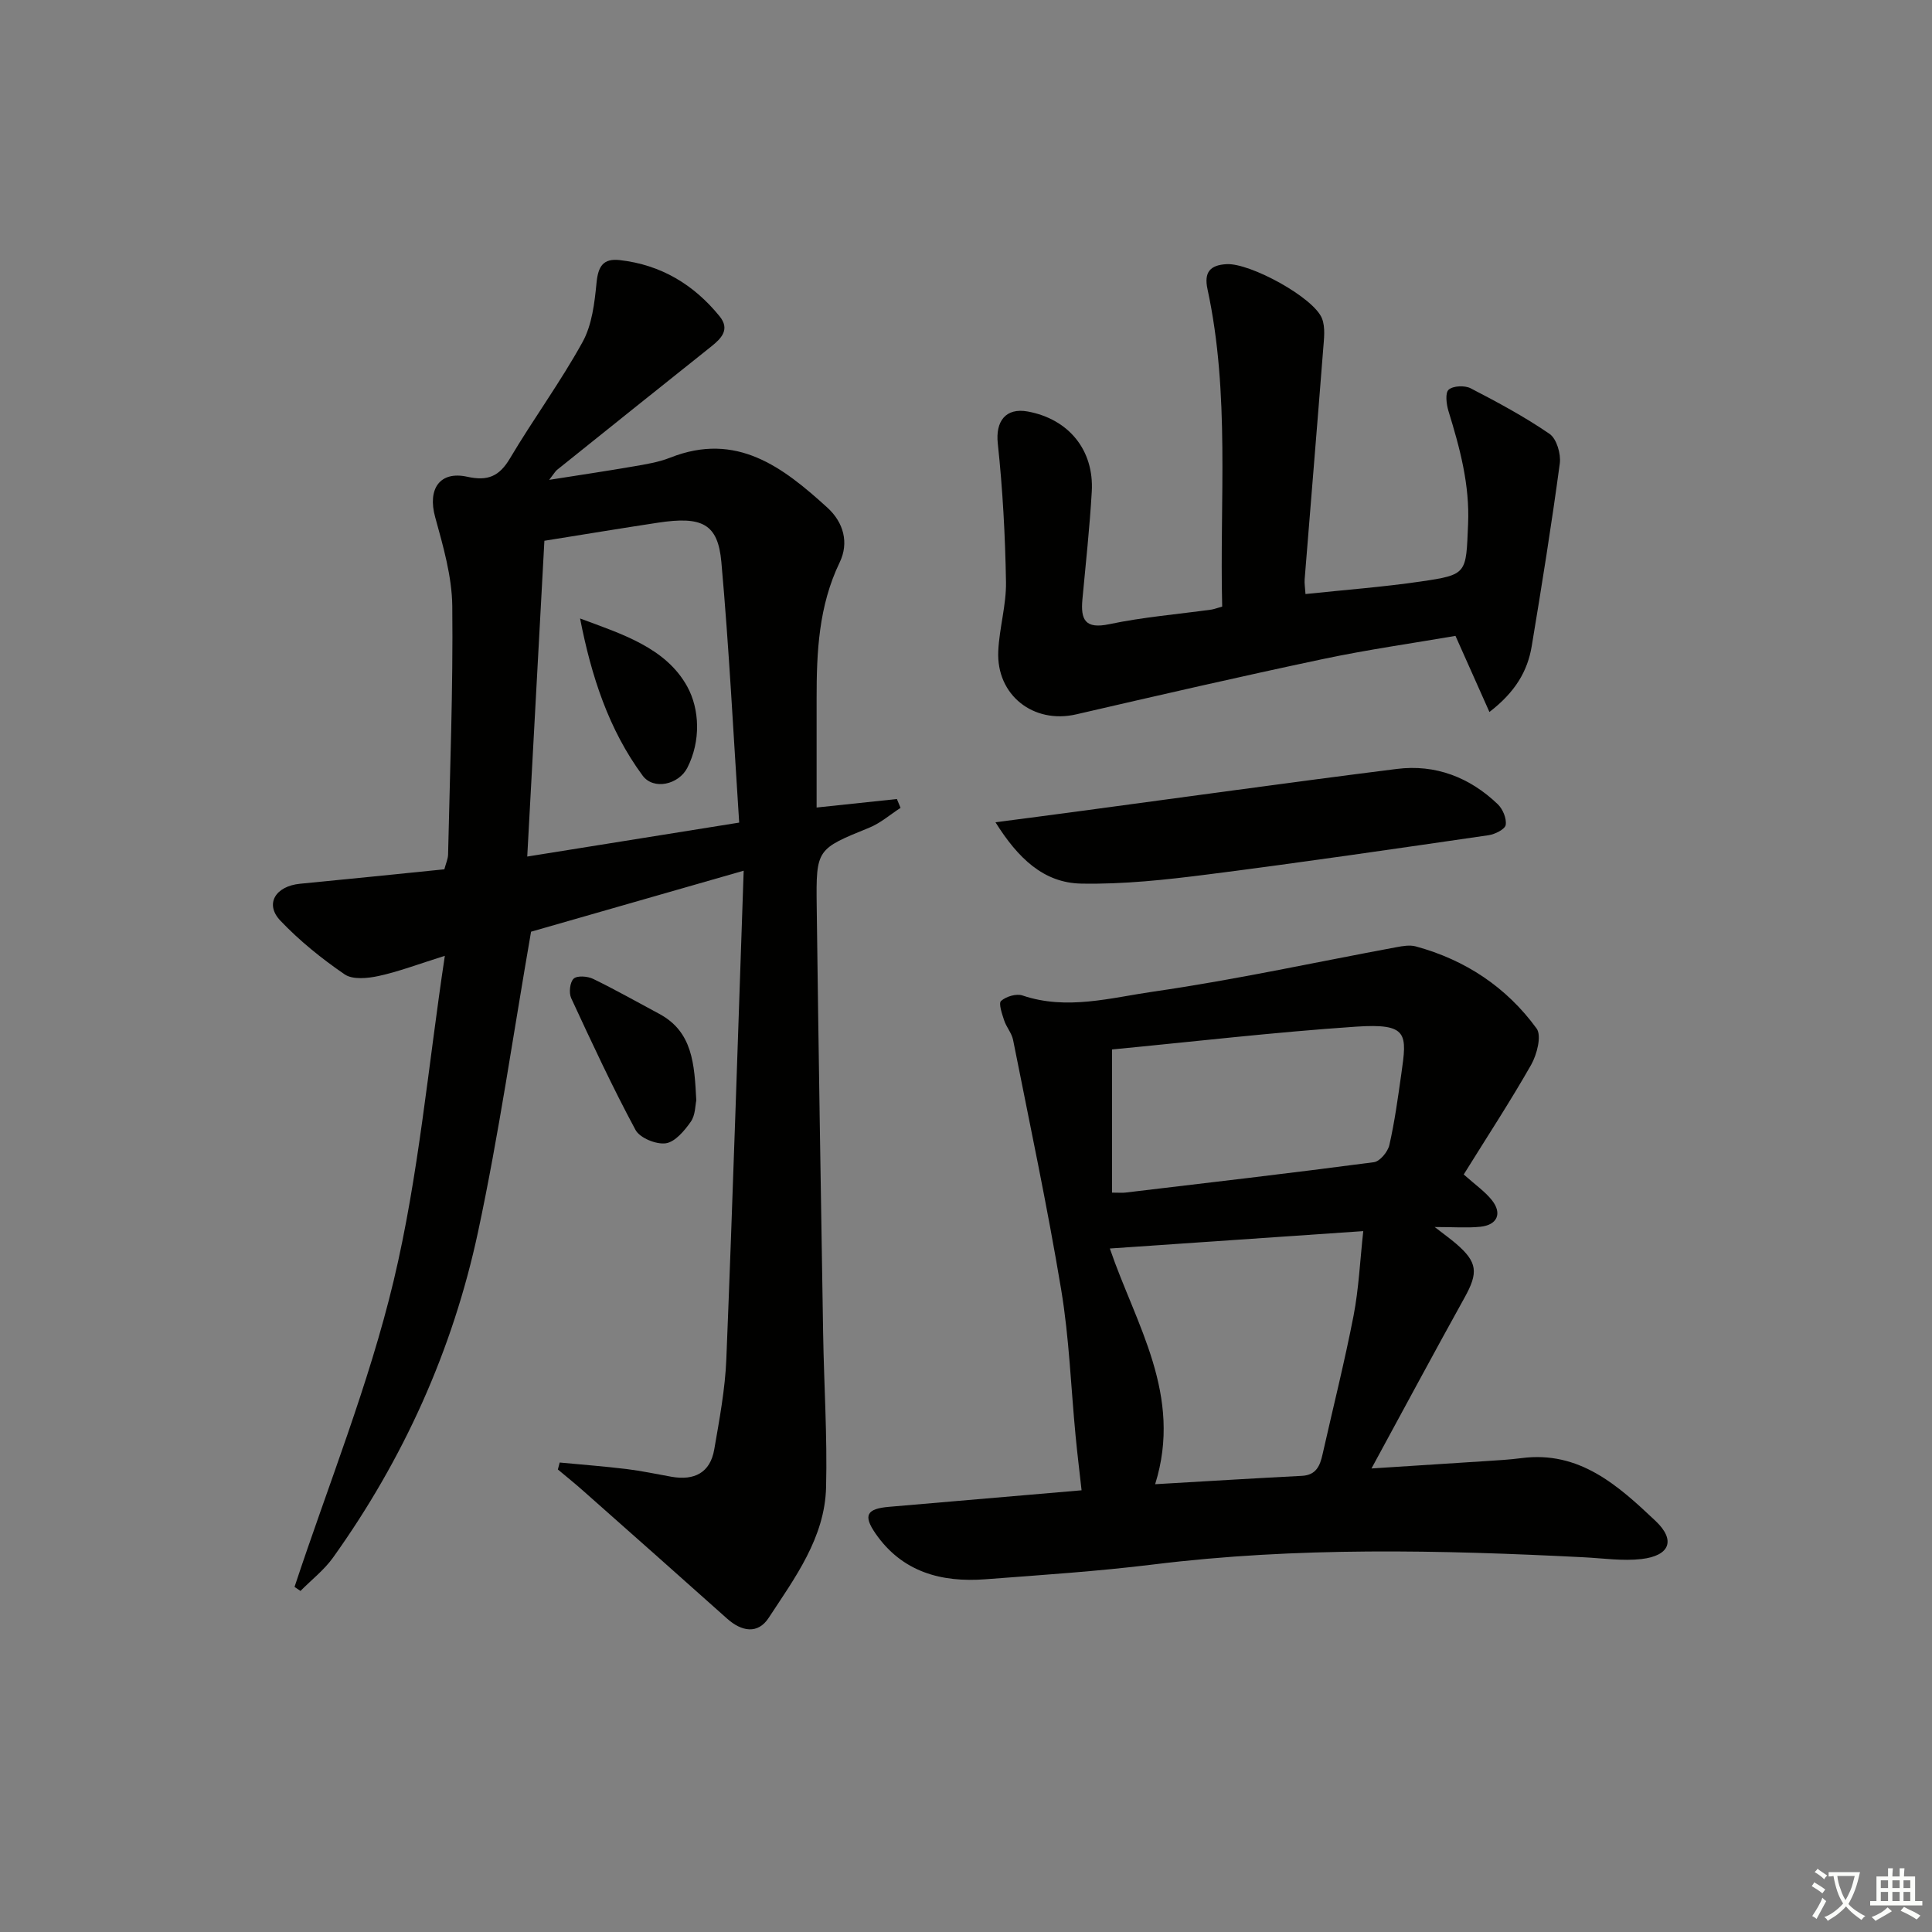 <svg enable-background="new 0 0 400 400" viewBox="0 0 400 400" xmlns="http://www.w3.org/2000/svg"><rect x="0" y="0" width="400" height="400" fill="#808080" stroke="none"/><path d="m377.9 391.2c-.2.3-.4.5-.6.8-.7-.6-1.4-1-2.2-1.5.2-.3.4-.5.5-.8.6.4 1.4.8 2.3 1.5zm-1.8 6.1c-.2-.2-.5-.4-.9-.6.4-.6.8-1.2 1.2-1.9s.7-1.3.9-1.9c.3.3.5.5.8.7-.7 1.3-1.4 2.6-2 3.7zm2.2-9c-.3.3-.5.5-.6.8-.6-.6-1.3-1.1-2-1.5.3-.3.5-.5.6-.7.6.5 1.3.9 2 1.4zm.3.2v-.9h2 4.5c-.3 1.3-.6 2.5-1 3.6s-.9 2.1-1.4 3c.4.5 1 1 1.6 1.4s1.2.8 1.9 1.1c-.3.2-.5.4-.8.8-.4-.3-1-.7-1.6-1.2s-1.2-1.1-1.6-1.6c-.5.6-1.1 1.1-1.7 1.6s-1.4.9-2.1 1.4c-.1-.3-.3-.5-.7-.8.6-.2 1.2-.5 1.9-1s1.4-1.1 2-1.8c-.5-.8-.9-1.6-1.2-2.5s-.6-2-.8-3.2c-.4.1-.7.1-1 .1zm2.5 2.7c.3 1 .7 1.7 1 2.2.3-.5.6-1.1 1-2s.6-1.9.9-3h-3.2-.4c.1.9.3 1.8.7 2.8z" fill="#fbfcfa"/><path d="m396.5 388.5v1.5 3.6h1.5v.9c-.4 0-1 0-1.7 0h-7.9c-.5 0-.9 0-1.2 0v-.9h1.3v-3.5c0-.7 0-1.2 0-1.6h2.4c0-.8 0-1.4 0-1.7h1c0 .3-.1.8-.1 1.7h1.5c0-.8 0-1.4 0-1.7h1c0 .3-.1.9-.1 1.7zm-8.2 9.2c-.2-.3-.5-.5-.8-.8.8-.3 1.4-.6 1.9-.9s1-.7 1.4-1.1c.3.3.6.5.9.8-1.6 1-2.8 1.6-3.4 2zm2.6-6.8v-1.6h-1.5v1.6zm0 2.7v-1.9h-1.5v1.9zm2.4-2.7v-1.6h-1.5v1.6zm0 2.7v-1.9h-1.5v1.9zm.2 2 .7-.8c.4.2.9.5 1.6.8s1.3.7 1.8 1c-.3.3-.5.6-.8.8-.4-.3-1.5-1-3.3-1.8zm2-4.7v-1.6h-1.4v1.6zm0 2.7v-1.9h-1.4v1.9z" fill="#fbfcfa"/><g fill="#010100"><path d="m153.97 180.27c-16.35 4.69-30.97 8.89-44.02 12.63-3.72 21.39-6.65 41.93-10.98 62.16-5.24 24.46-15.42 47-30.01 67.41-1.85 2.59-4.48 4.62-6.75 6.92-.41-.28-.82-.56-1.23-.84 6.98-21.11 15.39-41.88 20.53-63.42 5.17-21.69 7.1-44.15 10.59-67.24-5.55 1.74-9.56 3.28-13.72 4.18-2.26.49-5.36.8-7.03-.34-4.76-3.26-9.35-6.96-13.32-11.14-3.26-3.44-.99-7.13 4.1-7.62 9.92-.95 19.83-1.98 29.87-2.99.31-1.21.75-2.13.77-3.06.38-17.14 1.05-34.28.87-51.42-.07-6.18-1.89-12.42-3.55-18.46-1.59-5.77.92-9.6 6.67-8.33 4.23.93 6.61-.08 8.82-3.8 4.83-8.14 10.47-15.82 15.03-24.09 1.97-3.57 2.49-8.12 2.9-12.3.33-3.36 1.36-5.06 4.8-4.67 8.52.96 15.34 5.06 20.68 11.64 2.16 2.67.43 4.52-1.71 6.23-10.67 8.5-21.32 17.03-31.96 25.57-.34.27-.56.7-1.62 2.06 6.46-1.02 11.93-1.83 17.37-2.77 2.61-.45 5.28-.87 7.72-1.84 13.71-5.41 23.3 1.98 32.51 10.36 3.36 3.06 4.51 7.28 2.54 11.35-4.35 9.02-4.78 18.56-4.77 28.24v22.5c5.82-.62 11.22-1.19 16.62-1.76.25.61.51 1.22.76 1.83-2.14 1.38-4.13 3.14-6.45 4.09-10.9 4.45-11.06 4.37-10.91 16.28.37 29.47.85 58.94 1.33 88.41.17 10.64.88 21.28.61 31.9-.26 10.44-6.45 18.72-11.89 27.03-2.25 3.43-5.6 2.83-8.6.15-9.92-8.87-19.89-17.69-29.85-26.51-1.69-1.5-3.46-2.92-5.19-4.37.13-.48.25-.96.38-1.44 4.61.44 9.24.79 13.84 1.35 3.13.38 6.22 1.05 9.32 1.6 4.69.82 8.01-.81 8.84-5.68 1.07-6.2 2.25-12.44 2.5-18.7 1.34-33.28 2.39-66.53 3.59-101.1zm-41.26-68.31c-1.16 21.37-2.34 43.02-3.55 65.38 14.91-2.39 29.07-4.66 43.88-7.03-1.2-18.25-2.09-36.13-3.69-53.95-.71-7.94-4-9.53-13.14-8.14-7.51 1.14-15.01 2.38-23.5 3.74z"/><path d="m303.05 243.16c2.43 2.17 4.39 3.52 5.82 5.31 2.2 2.76 1.13 5.17-2.41 5.52-2.72.27-5.48.05-9.42.05 2.17 1.68 3.33 2.52 4.42 3.45 4.46 3.83 4.64 5.98 1.76 11.17-6.35 11.44-12.53 22.97-19.27 35.37 8.51-.55 16.06-1.02 23.6-1.52 2.48-.16 4.98-.3 7.44-.62 12.03-1.58 20.05 5.71 27.77 13 4.24 4.01 2.94 7.21-2.9 7.89-3.9.45-7.94-.16-11.91-.36-29.76-1.51-59.49-2.18-89.18 1.49-11.54 1.42-23.16 2.18-34.75 3.06-9.12.69-17.22-1.48-22.75-9.47-2.61-3.77-1.84-5.14 2.82-5.53 13.07-1.11 26.14-2.24 39.84-3.42-.43-3.89-.89-7.58-1.24-11.27-.97-10.09-1.32-20.27-2.98-30.24-2.88-17.32-6.54-34.5-9.96-51.73-.28-1.41-1.39-2.65-1.85-4.05-.44-1.34-1.2-3.54-.64-4.03 1.04-.92 3.16-1.56 4.43-1.13 9.17 3.11 18.25.48 27.12-.8 16.87-2.43 33.56-6.09 50.34-9.2 1.29-.24 2.74-.49 3.96-.16 10.27 2.79 18.79 8.44 25.02 16.99 1.09 1.49.08 5.39-1.12 7.52-4.33 7.61-9.13 14.93-13.96 22.71zm-63.89 64.13c10.48-.61 20.42-1.22 30.37-1.73 2.99-.15 3.77-2.11 4.3-4.5 2.15-9.55 4.54-19.05 6.41-28.66 1.08-5.59 1.33-11.33 2.01-17.51-17.99 1.23-34.98 2.4-52.47 3.6 5.37 15.74 15.16 30.35 9.38 48.8zm-8.93-90.01v29.64c1.48 0 2.14.07 2.79-.01 17.15-2.04 34.3-4.03 51.43-6.29 1.24-.16 2.88-2.15 3.2-3.54 1.1-4.83 1.77-9.77 2.47-14.69 1.19-8.35 1.5-10.56-9.38-9.83-16.89 1.14-33.72 3.11-50.51 4.72z"/><path d="m253.04 125.59c-.55-22.02 1.65-44.01-3.04-65.72-.76-3.51.53-5 3.97-5.18 4.85-.26 18.05 6.9 19.74 11.26.73 1.87.4 4.23.24 6.35-1.24 15.9-2.57 31.8-3.84 47.69-.06.8.09 1.61.18 3 8.12-.86 16.01-1.45 23.82-2.59 9.76-1.42 9.4-1.63 9.84-11.86.36-8.19-1.7-15.77-4.05-23.4-.44-1.43-.73-3.79.03-4.46.93-.82 3.34-.92 4.57-.28 5.58 2.89 11.15 5.88 16.32 9.43 1.46 1.01 2.38 4.14 2.12 6.11-1.7 12.64-3.72 25.24-5.81 37.82-.86 5.19-3.4 9.52-8.76 13.65-2.42-5.42-4.57-10.26-7.03-15.76-8.79 1.52-18.26 2.85-27.59 4.83-17.02 3.6-33.98 7.5-50.93 11.42-8.84 2.04-16.57-3.96-16.14-13.11.22-4.78 1.68-9.55 1.6-14.3-.16-9.57-.68-19.17-1.7-28.69-.49-4.53 1.6-7.45 6.22-6.6 8.44 1.56 13.73 7.96 13.24 16.57-.43 7.46-1.25 14.9-1.94 22.34-.38 4.18.54 6.18 5.57 5.12 6.97-1.47 14.13-2.05 21.2-3.03.61-.11 1.21-.35 2.17-.61z"/><path d="m206.1 170.24c6.23-.82 11.4-1.48 16.57-2.18 22.17-2.97 44.33-6.07 66.53-8.86 8-1.01 15.09 1.74 20.9 7.31 1.04 1 1.85 2.95 1.64 4.28-.14.9-2.21 1.93-3.53 2.13-19.36 2.81-38.72 5.65-58.13 8.12-8.69 1.11-17.5 2.07-26.23 1.9-7.79-.15-13.09-5.26-17.75-12.7z"/><path d="m144.16 227.84c-.22.94-.17 3.03-1.14 4.4-1.31 1.87-3.26 4.2-5.19 4.47-1.99.27-5.37-1.11-6.26-2.78-4.79-8.9-9.06-18.09-13.31-27.27-.51-1.11-.27-3.32.51-4.04.74-.68 2.88-.51 4.04.05 4.63 2.25 9.11 4.79 13.65 7.22 6.96 3.72 7.31 10.39 7.7 17.95z"/><path d="m120.1 128.05c8.67 3.23 17.77 6.05 22.2 14.12 2.55 4.65 2.84 11.24 0 16.8-1.78 3.47-6.99 4.68-9.26 1.6-7.01-9.51-10.61-20.57-12.94-32.52z"/></g></svg>